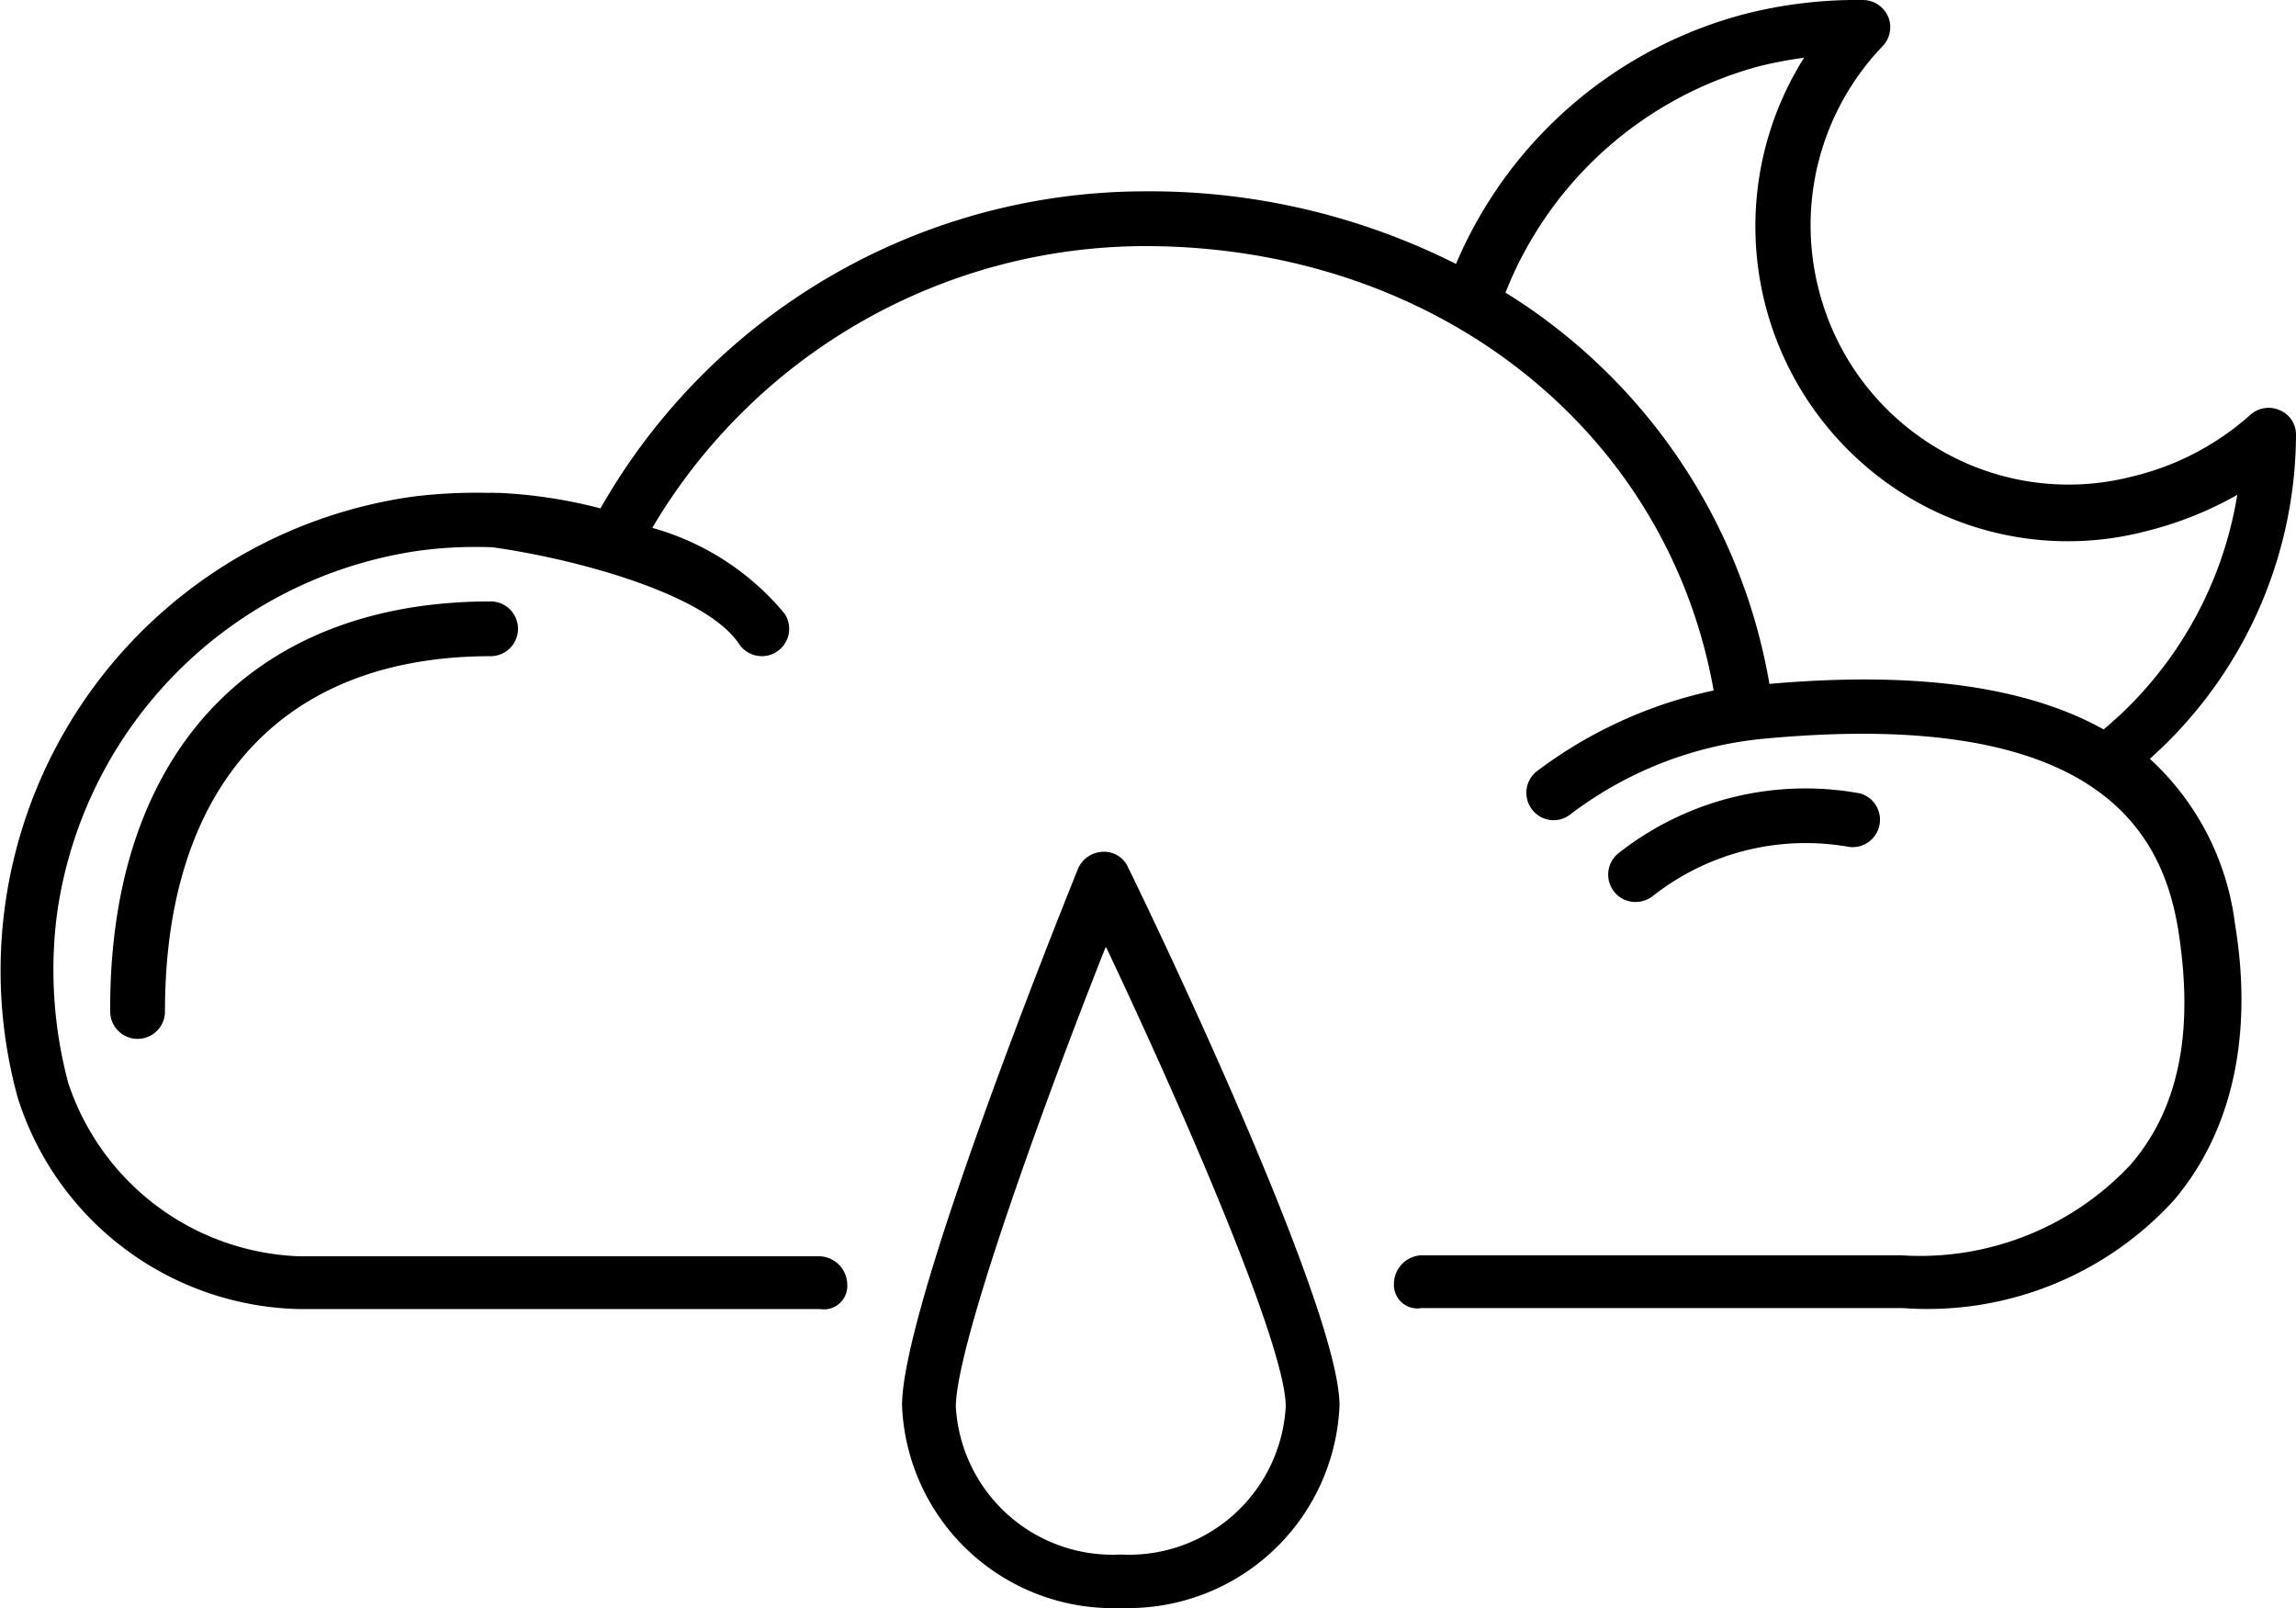 <svg xmlns="http://www.w3.org/2000/svg" viewBox="0 0 69.59 48.74"><title>rain-night</title><g id="Layer_2" data-name="Layer 2"><g id="Layer_1-2" data-name="Layer 1"><path d="M9.07,39.68H24.86a.71.71,0,0,0,.82-.74.87.87,0,0,0-.82-.86H9.07a7.67,7.67,0,0,1-7-5.25,13.29,13.29,0,0,1-.35-5.07,12.93,12.93,0,0,1,11-11.07,12.7,12.7,0,0,1,2.22-.1c2.43.34,6.44,1.39,7.46,2.93a.83.83,0,0,0,1.15.23.83.83,0,0,0,.23-1.15A8,8,0,0,0,19.77,16,17.38,17.38,0,0,1,34.7,7.46c8.77,0,15.83,5.53,17.24,13.47a13.63,13.63,0,0,0-5.35,2.44.83.83,0,0,0-.16,1.16.82.82,0,0,0,1.16.16,11.46,11.46,0,0,1,6-2.31h0c10.12-.92,12,2.94,12.45,5.93s0,5.3-1.47,7a8.74,8.74,0,0,1-6.95,2.74H43.08a.87.87,0,0,0-.83.86.71.71,0,0,0,.83.74h14.6a10.11,10.11,0,0,0,8.21-3.27c1.77-2.09,2.41-5,1.85-8.38a8.15,8.15,0,0,0-2.58-5,13.22,13.22,0,0,0,4.43-9.82.8.8,0,0,0-.5-.75.83.83,0,0,0-.89.15,8.24,8.24,0,0,1-3.56,1.86,7.73,7.73,0,0,1-5.9-.84,7.82,7.82,0,0,1-3.62-4.84A7.84,7.84,0,0,1,57.06,1.4a.83.83,0,0,0,.17-.89A.84.84,0,0,0,56.48,0a13.8,13.8,0,0,0-3.54.41A13.13,13.13,0,0,0,44.13,8,20.62,20.62,0,0,0,34.7,5.8a19,19,0,0,0-16.5,9.61,14.82,14.82,0,0,0-3.08-.47l-.14,0a1,1,0,0,0-.18,0,15.55,15.55,0,0,0-2.26.11,14.51,14.51,0,0,0-12,18.23A9.16,9.16,0,0,0,9.07,39.68ZM53.35,2a12.43,12.43,0,0,1,1.33-.25A9.58,9.58,0,0,0,57.9,15.1a9.38,9.38,0,0,0,7.15,1A10.89,10.89,0,0,0,67.81,15a11.72,11.72,0,0,1-4.05,7.11c-2.35-1.31-5.71-1.77-10.13-1.38h0a17.41,17.41,0,0,0-8-11.86A11.46,11.46,0,0,1,53.35,2ZM14.87,18.23a.83.83,0,1,1,0,1.66C8.57,19.89,5,23.81,5,30.66a.83.83,0,0,1-1.66,0C3.3,22.87,7.63,18.23,14.87,18.23Zm34.7,9.11a.81.81,0,0,1-.66-.33.83.83,0,0,1,.16-1.16,9.16,9.16,0,0,1,7.31-1.8.83.83,0,0,1-.4,1.61,7.49,7.49,0,0,0-5.91,1.52A.85.85,0,0,1,49.57,27.34ZM34,48.74A6.41,6.41,0,0,0,40.6,42.6c0-3-5.76-15-6.41-16.31a.79.79,0,0,0-.78-.47.85.85,0,0,0-.74.52c-.54,1.35-5.33,13.25-5.33,16.26A6.4,6.4,0,0,0,34,48.74Zm-.46-20c2.43,5.14,5.43,12.09,5.43,13.89a4.76,4.76,0,0,1-5,4.49,4.76,4.76,0,0,1-5-4.49C29,40.63,31.81,33,33.51,28.71Z"/></g></g></svg>